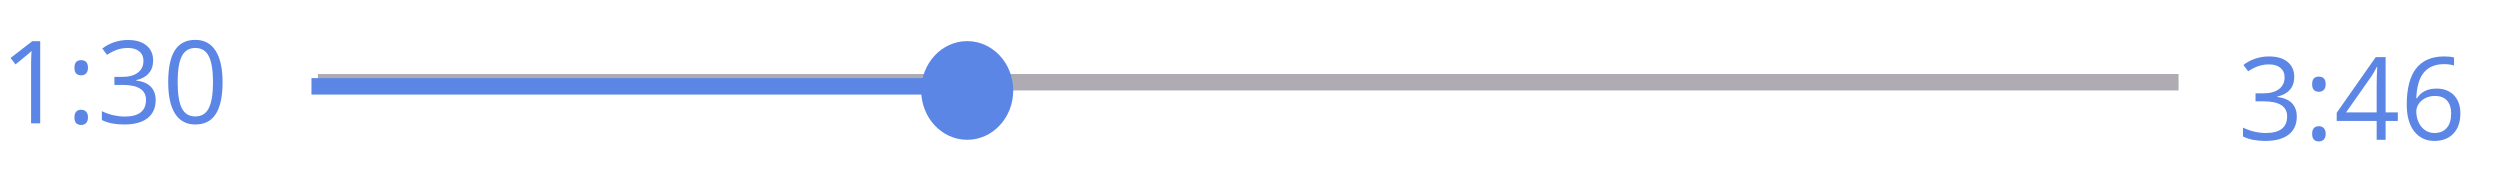 <svg type="element" width="304" height="22" viewBox="0 0 304 22" fill="none" xmlns="http://www.w3.org/2000/svg">
<path d="M38.657 10H264.912" stroke="#AEACB2" stroke-width="2"/>
<path d="M278.982 9.357C278.982 9.995 278.802 10.517 278.442 10.923C278.086 11.329 277.581 11.6 276.924 11.736V11.791C277.726 11.891 278.321 12.146 278.708 12.557C279.096 12.967 279.289 13.505 279.289 14.17C279.289 15.122 278.959 15.856 278.298 16.371C277.637 16.881 276.699 17.137 275.482 17.137C274.953 17.137 274.468 17.096 274.026 17.014C273.588 16.936 273.162 16.797 272.747 16.597V15.517C273.18 15.731 273.641 15.895 274.128 16.009C274.621 16.118 275.085 16.173 275.523 16.173C277.25 16.173 278.114 15.496 278.114 14.143C278.114 12.93 277.161 12.324 275.256 12.324H274.272V11.347H275.27C276.049 11.347 276.667 11.176 277.122 10.834C277.578 10.488 277.806 10.009 277.806 9.398C277.806 8.911 277.637 8.528 277.3 8.25C276.968 7.972 276.514 7.833 275.94 7.833C275.502 7.833 275.09 7.892 274.703 8.011C274.315 8.129 273.873 8.348 273.376 8.667L272.802 7.901C273.212 7.578 273.684 7.325 274.217 7.143C274.755 6.956 275.32 6.862 275.913 6.862C276.883 6.862 277.637 7.086 278.175 7.532C278.713 7.974 278.982 8.583 278.982 9.357ZM281.156 16.275C281.156 15.97 281.224 15.74 281.361 15.585C281.502 15.425 281.703 15.346 281.962 15.346C282.227 15.346 282.432 15.425 282.578 15.585C282.728 15.74 282.803 15.97 282.803 16.275C282.803 16.572 282.728 16.799 282.578 16.959C282.427 17.119 282.222 17.198 281.962 17.198C281.73 17.198 281.536 17.128 281.381 16.986C281.231 16.84 281.156 16.604 281.156 16.275ZM281.156 10.239C281.156 9.624 281.425 9.316 281.962 9.316C282.523 9.316 282.803 9.624 282.803 10.239C282.803 10.536 282.728 10.763 282.578 10.923C282.427 11.082 282.222 11.162 281.962 11.162C281.73 11.162 281.536 11.091 281.381 10.95C281.231 10.804 281.156 10.567 281.156 10.239ZM291.574 14.703H290.09V17H289.003V14.703H284.143V13.712L288.887 6.951H290.09V13.671H291.574V14.703ZM289.003 13.671V10.349C289.003 9.697 289.026 8.961 289.072 8.141H289.017C288.798 8.578 288.593 8.94 288.402 9.228L285.278 13.671H289.003ZM292.661 12.727C292.661 10.763 293.041 9.296 293.802 8.325C294.568 7.35 295.698 6.862 297.193 6.862C297.708 6.862 298.113 6.906 298.41 6.992V7.97C298.059 7.856 297.658 7.799 297.206 7.799C296.136 7.799 295.317 8.134 294.752 8.804C294.187 9.469 293.877 10.517 293.823 11.948H293.905C294.406 11.164 295.199 10.773 296.284 10.773C297.181 10.773 297.888 11.044 298.403 11.586C298.922 12.128 299.182 12.864 299.182 13.794C299.182 14.833 298.897 15.651 298.328 16.248C297.762 16.84 296.997 17.137 296.031 17.137C294.996 17.137 294.176 16.749 293.57 15.975C292.964 15.195 292.661 14.113 292.661 12.727ZM296.017 16.173C296.664 16.173 297.165 15.97 297.521 15.565C297.881 15.154 298.061 14.564 298.061 13.794C298.061 13.133 297.895 12.614 297.562 12.235C297.229 11.857 296.733 11.668 296.072 11.668C295.662 11.668 295.286 11.752 294.944 11.921C294.602 12.089 294.329 12.322 294.123 12.618C293.923 12.914 293.823 13.222 293.823 13.541C293.823 14.01 293.914 14.448 294.096 14.854C294.278 15.259 294.536 15.58 294.869 15.817C295.206 16.054 295.589 16.173 296.017 16.173Z" fill="#5B86E5"/>
<path d="M4.888 15H3.78V7.877C3.78 7.285 3.799 6.724 3.835 6.195C3.739 6.291 3.632 6.391 3.514 6.496C3.395 6.601 2.853 7.045 1.887 7.829L1.285 7.05L3.931 5.006H4.888V15ZM9.051 14.275C9.051 13.97 9.119 13.74 9.256 13.585C9.397 13.425 9.598 13.346 9.857 13.346C10.122 13.346 10.327 13.425 10.473 13.585C10.623 13.74 10.698 13.97 10.698 14.275C10.698 14.572 10.623 14.8 10.473 14.959C10.322 15.118 10.117 15.198 9.857 15.198C9.625 15.198 9.431 15.128 9.276 14.986C9.126 14.841 9.051 14.604 9.051 14.275ZM9.051 8.239C9.051 7.624 9.32 7.316 9.857 7.316C10.418 7.316 10.698 7.624 10.698 8.239C10.698 8.535 10.623 8.763 10.473 8.923C10.322 9.082 10.117 9.162 9.857 9.162C9.625 9.162 9.431 9.091 9.276 8.95C9.126 8.804 9.051 8.567 9.051 8.239ZM18.621 7.357C18.621 7.995 18.441 8.517 18.081 8.923C17.726 9.328 17.22 9.6 16.564 9.736V9.791C17.366 9.891 17.96 10.146 18.348 10.557C18.735 10.967 18.929 11.505 18.929 12.17C18.929 13.122 18.598 13.856 17.938 14.371C17.277 14.882 16.338 15.137 15.121 15.137C14.592 15.137 14.107 15.096 13.665 15.014C13.227 14.936 12.801 14.797 12.387 14.597V13.517C12.82 13.731 13.28 13.895 13.768 14.009C14.26 14.118 14.725 14.173 15.162 14.173C16.889 14.173 17.753 13.496 17.753 12.143C17.753 10.93 16.8 10.324 14.896 10.324H13.911V9.347H14.909C15.688 9.347 16.306 9.176 16.762 8.834C17.217 8.488 17.445 8.009 17.445 7.398C17.445 6.911 17.277 6.528 16.939 6.25C16.607 5.972 16.153 5.833 15.579 5.833C15.142 5.833 14.729 5.892 14.342 6.011C13.954 6.129 13.512 6.348 13.016 6.667L12.441 5.901C12.852 5.578 13.323 5.325 13.856 5.143C14.394 4.956 14.959 4.862 15.552 4.862C16.523 4.862 17.277 5.086 17.814 5.532C18.352 5.974 18.621 6.583 18.621 7.357ZM27.064 9.989C27.064 11.716 26.79 13.006 26.243 13.858C25.701 14.711 24.869 15.137 23.748 15.137C22.672 15.137 21.855 14.701 21.294 13.831C20.733 12.956 20.453 11.675 20.453 9.989C20.453 8.248 20.724 6.956 21.267 6.113C21.809 5.27 22.636 4.849 23.748 4.849C24.833 4.849 25.655 5.288 26.216 6.168C26.781 7.048 27.064 8.321 27.064 9.989ZM21.602 9.989C21.602 11.443 21.773 12.503 22.114 13.168C22.456 13.829 23.001 14.159 23.748 14.159C24.505 14.159 25.051 13.824 25.389 13.154C25.73 12.48 25.901 11.425 25.901 9.989C25.901 8.554 25.73 7.503 25.389 6.838C25.051 6.168 24.505 5.833 23.748 5.833C23.001 5.833 22.456 6.163 22.114 6.824C21.773 7.48 21.602 8.535 21.602 9.989Z" fill="#5B86E5"/>
<path d="M37.875 10.5H117.147" stroke="#5B86E5" stroke-width="2"/>
<g filter="url(#filter0_d)">
<path d="M117.613 17C120.704 17 123.209 14.314 123.209 11C123.209 7.686 120.704 5 117.613 5C114.523 5 112.018 7.686 112.018 11C112.018 14.314 114.523 17 117.613 17Z" fill="#5B86E5"/>
</g>
<defs>
<filter id="filter0_d" x="107.018" y="0" width="21.191" height="22" filterUnits="userSpaceOnUse" color-interpolation-filters="sRGB">
<feFlood flood-opacity="0" result="BackgroundImageFix"/>
<feColorMatrix in="SourceAlpha" type="matrix" values="0 0 0 0 0 0 0 0 0 0 0 0 0 0 0 0 0 0 127 0"/>
<feOffset/>
<feGaussianBlur stdDeviation="2.5"/>
<feColorMatrix type="matrix" values="0 0 0 0 0.357 0 0 0 0 0.525 0 0 0 0 0.898 0 0 0 1 0"/>
<feBlend mode="normal" in2="BackgroundImageFix" result="effect1_dropShadow"/>
<feBlend mode="normal" in="SourceGraphic" in2="effect1_dropShadow" result="shape"/>
</filter>
</defs>
</svg>
